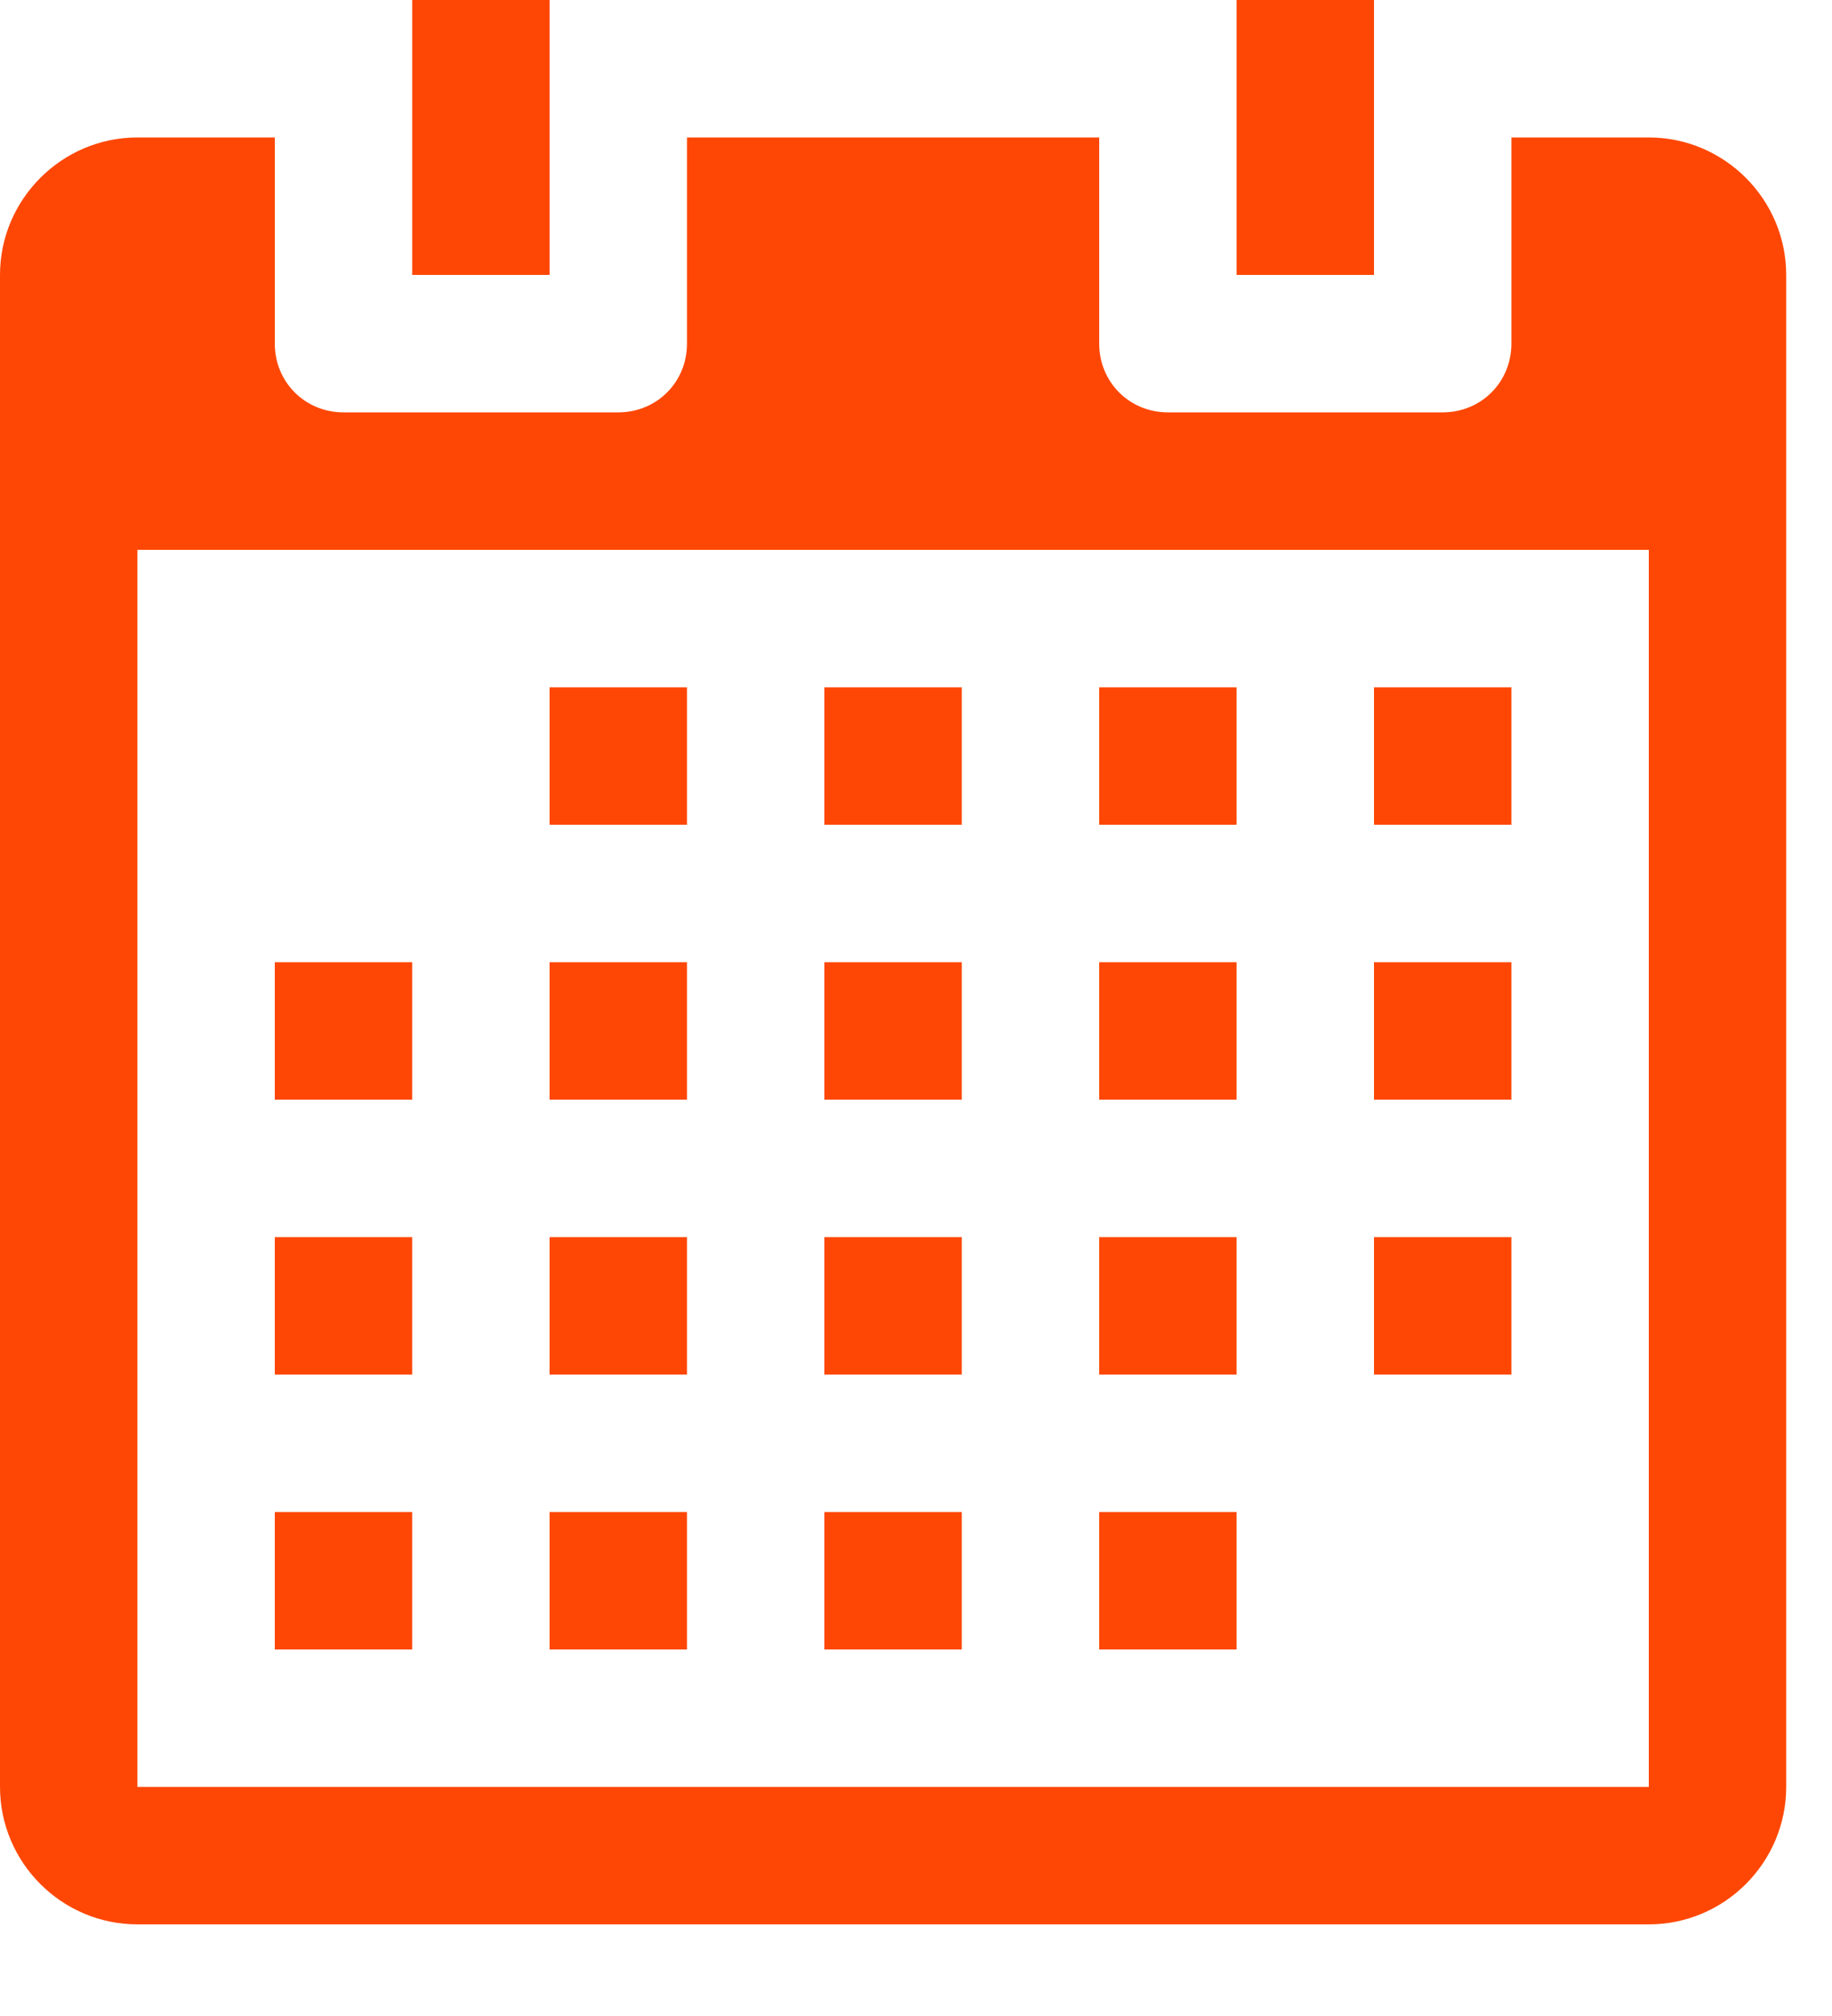 <?xml version="1.0" encoding="UTF-8" standalone="no"?><!DOCTYPE svg PUBLIC "-//W3C//DTD SVG 1.1//EN" "http://www.w3.org/Graphics/SVG/1.1/DTD/svg11.dtd"><svg width="100%" height="100%" viewBox="0 0 10 11" version="1.1" xmlns="http://www.w3.org/2000/svg" xmlns:xlink="http://www.w3.org/1999/xlink" xml:space="preserve" xmlns:serif="http://www.serif.com/" style="fill-rule:evenodd;clip-rule:evenodd;stroke-linejoin:round;stroke-miterlimit:1.414;"><path d="M9,0.75l-0.75,0l0,1.125c0,0.21 -0.165,0.375 -0.375,0.375l-1.5,0c-0.21,0 -0.375,-0.165 -0.375,-0.375l0,-1.125l-2.25,0l0,1.125c0,0.21 -0.165,0.375 -0.375,0.375l-1.5,0c-0.21,0 -0.375,-0.165 -0.375,-0.375l0,-1.125l-0.75,0c-0.413,0 -0.75,0.338 -0.75,0.75l0,8.25c0,0.413 0.337,0.75 0.75,0.75l8.25,0c0.413,0 0.75,-0.337 0.75,-0.75l0,-8.25c0,-0.412 -0.337,-0.75 -0.75,-0.75Zm0,9l-8.25,0l0,-6.75l8.25,0l0,6.75Zm-6,-8.25l-0.75,0l0,-1.5l0.75,0l0,1.5Zm4.5,0l-0.75,0l0,-1.5l0.75,0l0,1.5Zm-3.75,3l-0.75,0l0,-0.75l0.75,0l0,0.75Zm1.5,0l-0.75,0l0,-0.75l0.75,0l0,0.75Zm1.5,0l-0.75,0l0,-0.75l0.75,0l0,0.75Zm1.5,0l-0.75,0l0,-0.75l0.75,0l0,0.75Zm-6,1.5l-0.75,0l0,-0.75l0.75,0l0,0.75Zm1.5,0l-0.75,0l0,-0.75l0.75,0l0,0.75Zm1.5,0l-0.75,0l0,-0.75l0.75,0l0,0.75Zm1.5,0l-0.75,0l0,-0.75l0.75,0l0,0.75Zm1.5,0l-0.75,0l0,-0.75l0.75,0l0,0.75Zm-6,1.5l-0.75,0l0,-0.75l0.75,0l0,0.75Zm1.5,0l-0.75,0l0,-0.75l0.75,0l0,0.75Zm1.5,0l-0.75,0l0,-0.75l0.75,0l0,0.75Zm1.5,0l-0.75,0l0,-0.75l0.75,0l0,0.75Zm1.5,0l-0.75,0l0,-0.75l0.75,0l0,0.75Zm-6,1.5l-0.75,0l0,-0.75l0.75,0l0,0.75Zm1.5,0l-0.75,0l0,-0.75l0.75,0l0,0.75Zm1.5,0l-0.75,0l0,-0.75l0.75,0l0,0.75Zm1.5,0l-0.75,0l0,-0.75l0.75,0l0,0.75Z" style="fill:#fe4704;"/></svg>